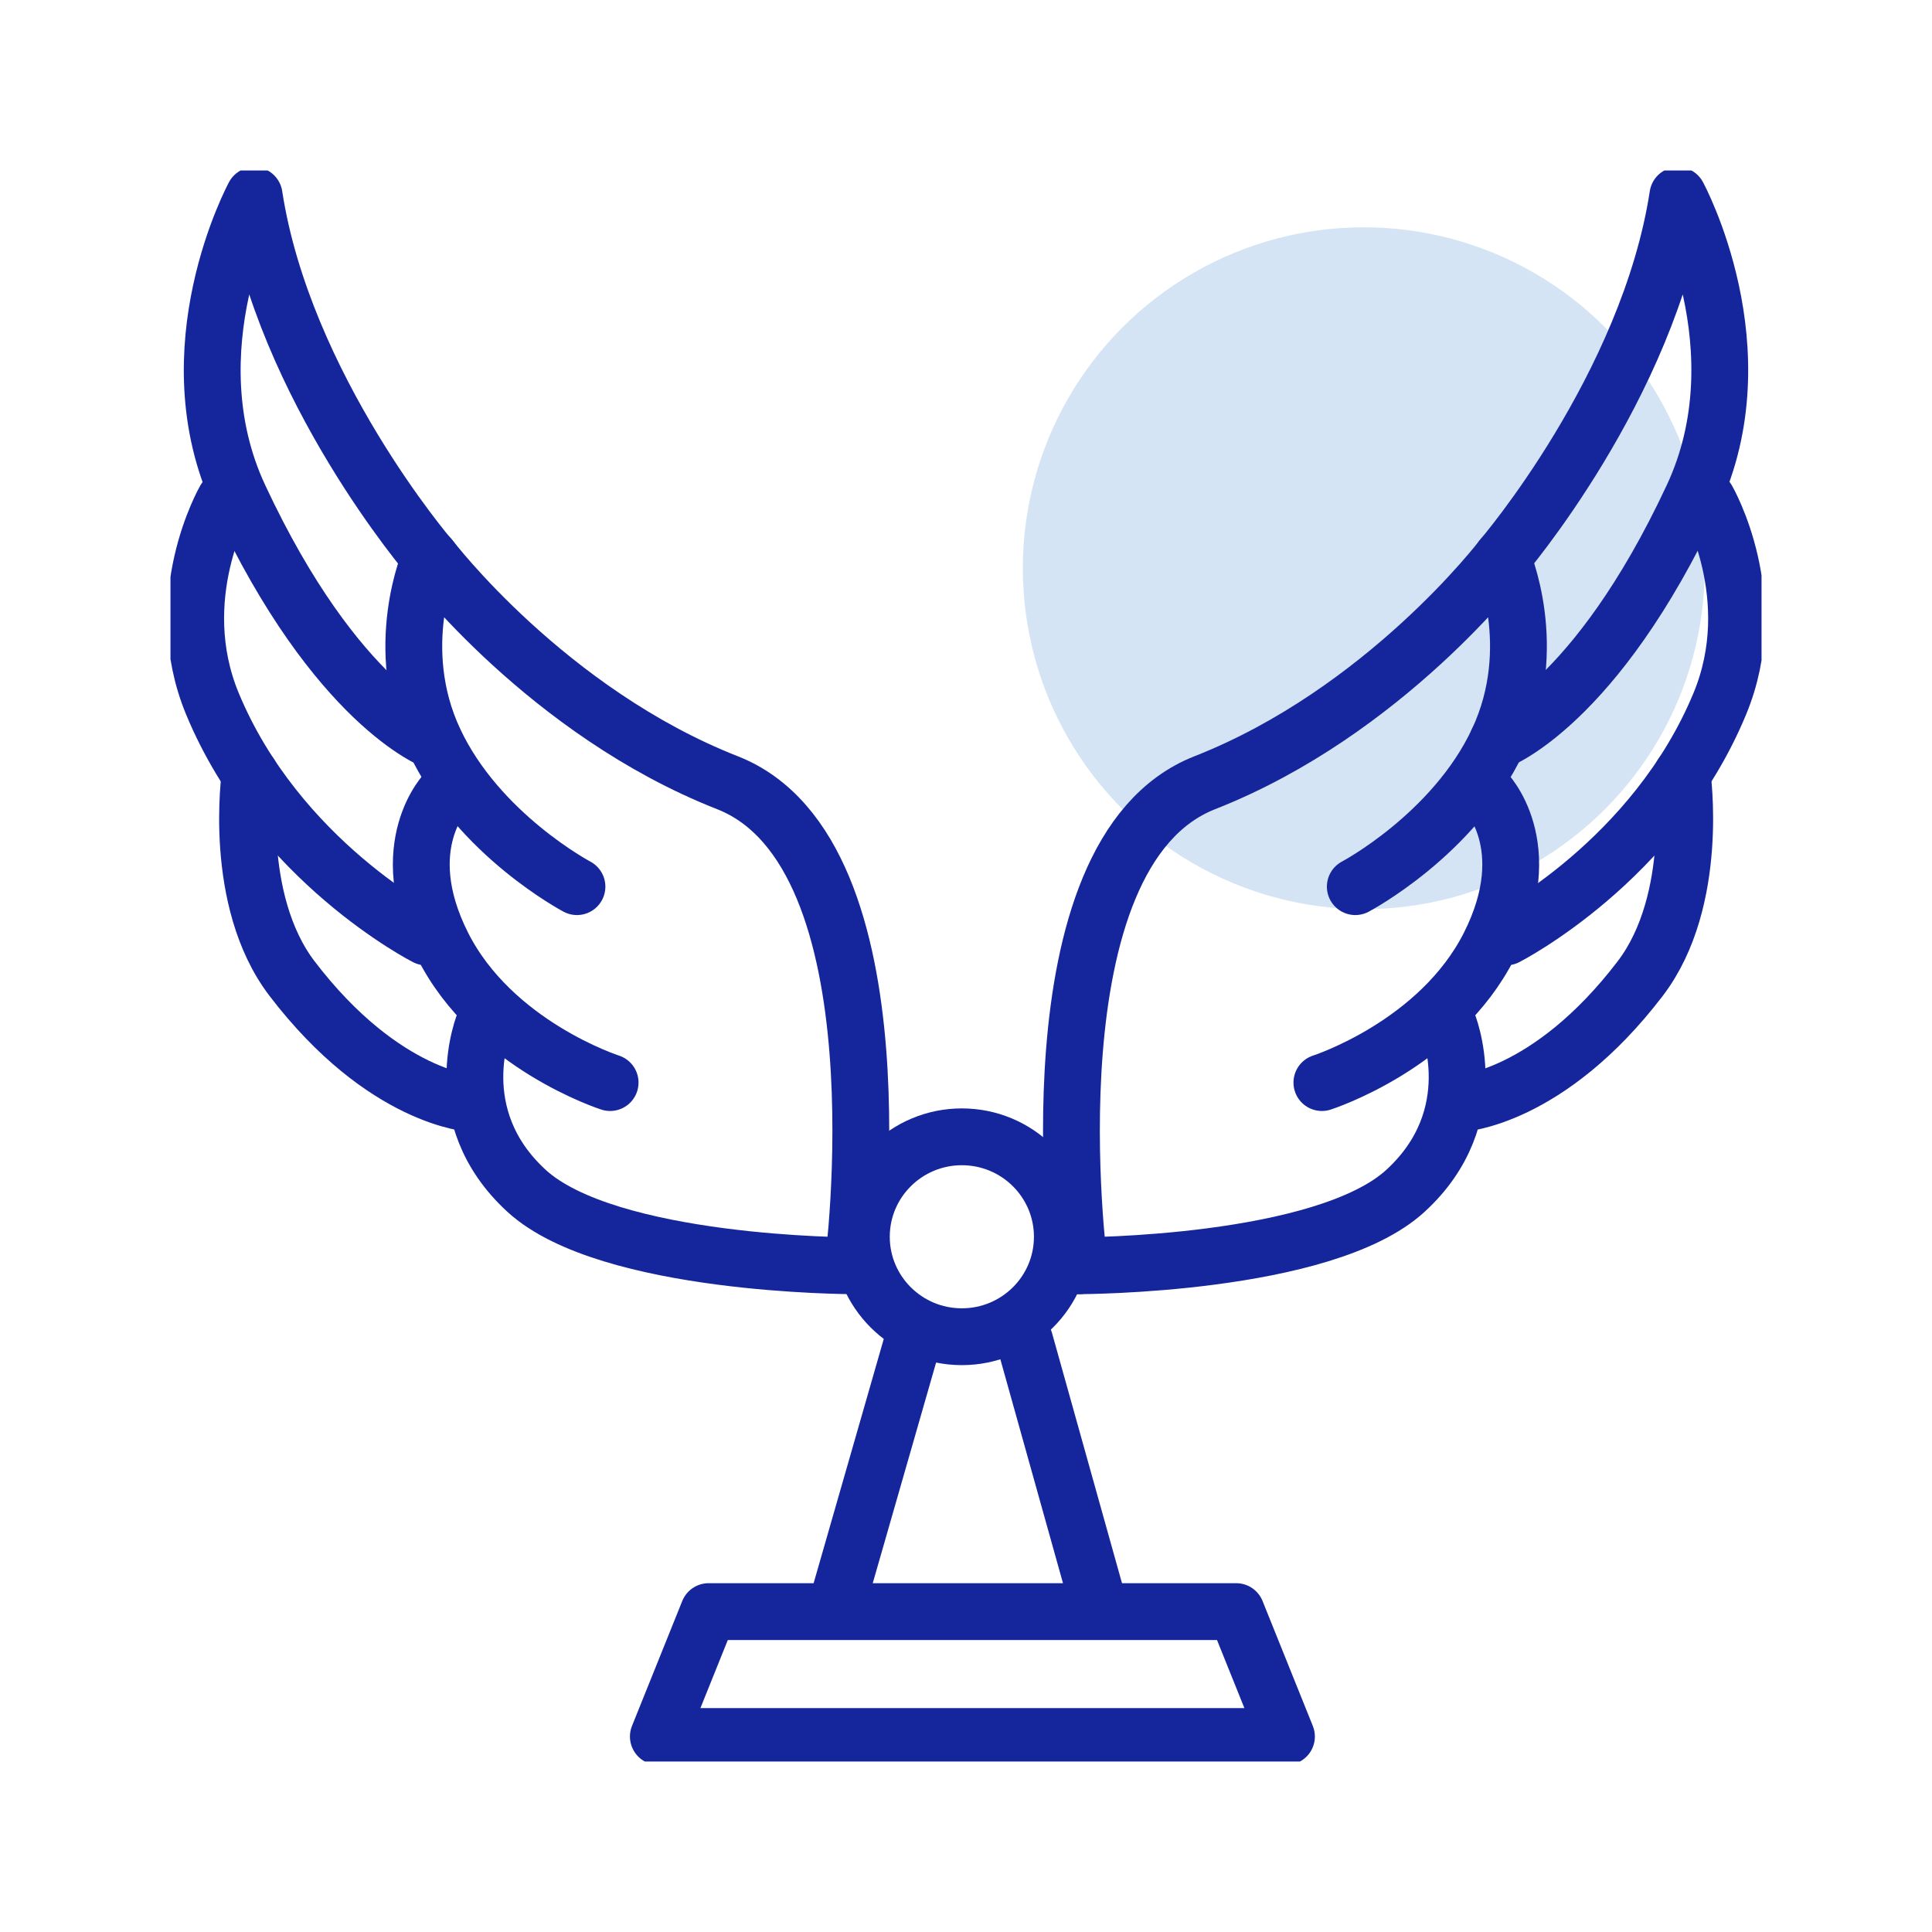 <svg width="68" height="68" viewBox="0 0 68 68" fill="none" xmlns="http://www.w3.org/2000/svg">
<circle opacity="0.4" cx="48" cy="20" r="12" fill="#94BDE5"/>
<g clip-path="url(#clip0_368_5756)">
<path d="M24.941 56.723H43.51L45.279 61.12H23.172L24.941 56.723Z" stroke="#15269D" stroke-width="2" stroke-linecap="round" stroke-linejoin="round"/>
<path d="M37.984 44.55C37.984 44.55 36.065 30.038 42.405 27.549C48.745 25.059 52.866 19.633 52.866 19.633C52.866 19.633 54.263 22.782 52.715 26.08C51.168 29.378 47.702 31.207 47.702 31.207" stroke="#15269D" stroke-width="2" stroke-linecap="round" stroke-linejoin="round"/>
<path d="M52.273 27.839C52.273 27.839 54.192 29.747 52.424 33.266C50.655 36.784 46.526 38.103 46.526 38.103" stroke="#15269D" stroke-width="2" stroke-linecap="round" stroke-linejoin="round"/>
<path d="M50.947 35.975C50.947 35.975 52.344 39.273 49.47 41.911C46.597 44.55 37.975 44.55 37.975 44.55" stroke="#15269D" stroke-width="2" stroke-linecap="round" stroke-linejoin="round"/>
<path d="M52.866 19.633C52.866 19.633 58.021 13.625 59.056 6.879C59.056 6.879 62 12.306 59.568 17.504C56.155 24.813 52.715 26.08 52.715 26.08" stroke="#15269D" stroke-width="2" stroke-linecap="round" stroke-linejoin="round"/>
<path d="M60.09 17.584C60.09 17.584 62.08 21.031 60.532 24.769C58.233 30.319 53.016 32.975 53.016 32.975" stroke="#15269D" stroke-width="2" stroke-linecap="round" stroke-linejoin="round"/>
<path d="M59.206 27.258C59.206 27.258 59.843 31.674 57.729 34.444C54.484 38.692 51.389 38.842 51.389 38.842" stroke="#15269D" stroke-width="2" stroke-linecap="round" stroke-linejoin="round"/>
<path d="M30.025 44.55C30.025 44.55 31.944 30.038 25.604 27.549C19.264 25.059 15.143 19.633 15.143 19.633C15.143 19.633 13.746 22.782 15.293 26.08C16.841 29.378 20.307 31.207 20.307 31.207" stroke="#15269D" stroke-width="2" stroke-linecap="round" stroke-linejoin="round"/>
<path d="M15.727 27.839C15.727 27.839 13.808 29.747 15.576 33.266C17.345 36.784 21.474 38.103 21.474 38.103" stroke="#15269D" stroke-width="2" stroke-linecap="round" stroke-linejoin="round"/>
<path d="M17.053 35.975C17.053 35.975 15.656 39.273 18.53 41.911C21.404 44.55 30.025 44.55 30.025 44.55" stroke="#15269D" stroke-width="2" stroke-linecap="round" stroke-linejoin="round"/>
<path d="M15.134 19.633C15.134 19.633 9.979 13.625 8.944 6.879C8.944 6.879 6 12.306 8.431 17.504C11.845 24.813 15.284 26.08 15.284 26.08" stroke="#15269D" stroke-width="2" stroke-linecap="round" stroke-linejoin="round"/>
<path d="M7.919 17.584C7.919 17.584 5.929 21.031 7.476 24.769C9.776 30.319 14.993 32.975 14.993 32.975" stroke="#15269D" stroke-width="2" stroke-linecap="round" stroke-linejoin="round"/>
<path d="M8.803 27.258C8.803 27.258 8.166 31.674 10.28 34.444C13.525 38.692 16.62 38.842 16.62 38.842" stroke="#15269D" stroke-width="2" stroke-linecap="round" stroke-linejoin="round"/>
<path d="M29.433 56.574L32.085 47.338" stroke="#15269D" stroke-width="2" stroke-linecap="round" stroke-linejoin="round"/>
<path d="M36.065 47.189L38.567 56.134" stroke="#15269D" stroke-width="2" stroke-linecap="round" stroke-linejoin="round"/>
<path d="M33.854 47.048C35.807 47.048 37.391 45.473 37.391 43.53C37.391 41.587 35.807 40.012 33.854 40.012C31.901 40.012 30.317 41.587 30.317 43.53C30.317 45.473 31.901 47.048 33.854 47.048Z" stroke="#15269D" stroke-width="2" stroke-linecap="round" stroke-linejoin="round"/>
</g>
<defs>
<clipPath id="clip0_368_5756">
<rect width="56" height="56" fill="white" transform="translate(6 6)"/>
</clipPath>
</defs>
</svg>
